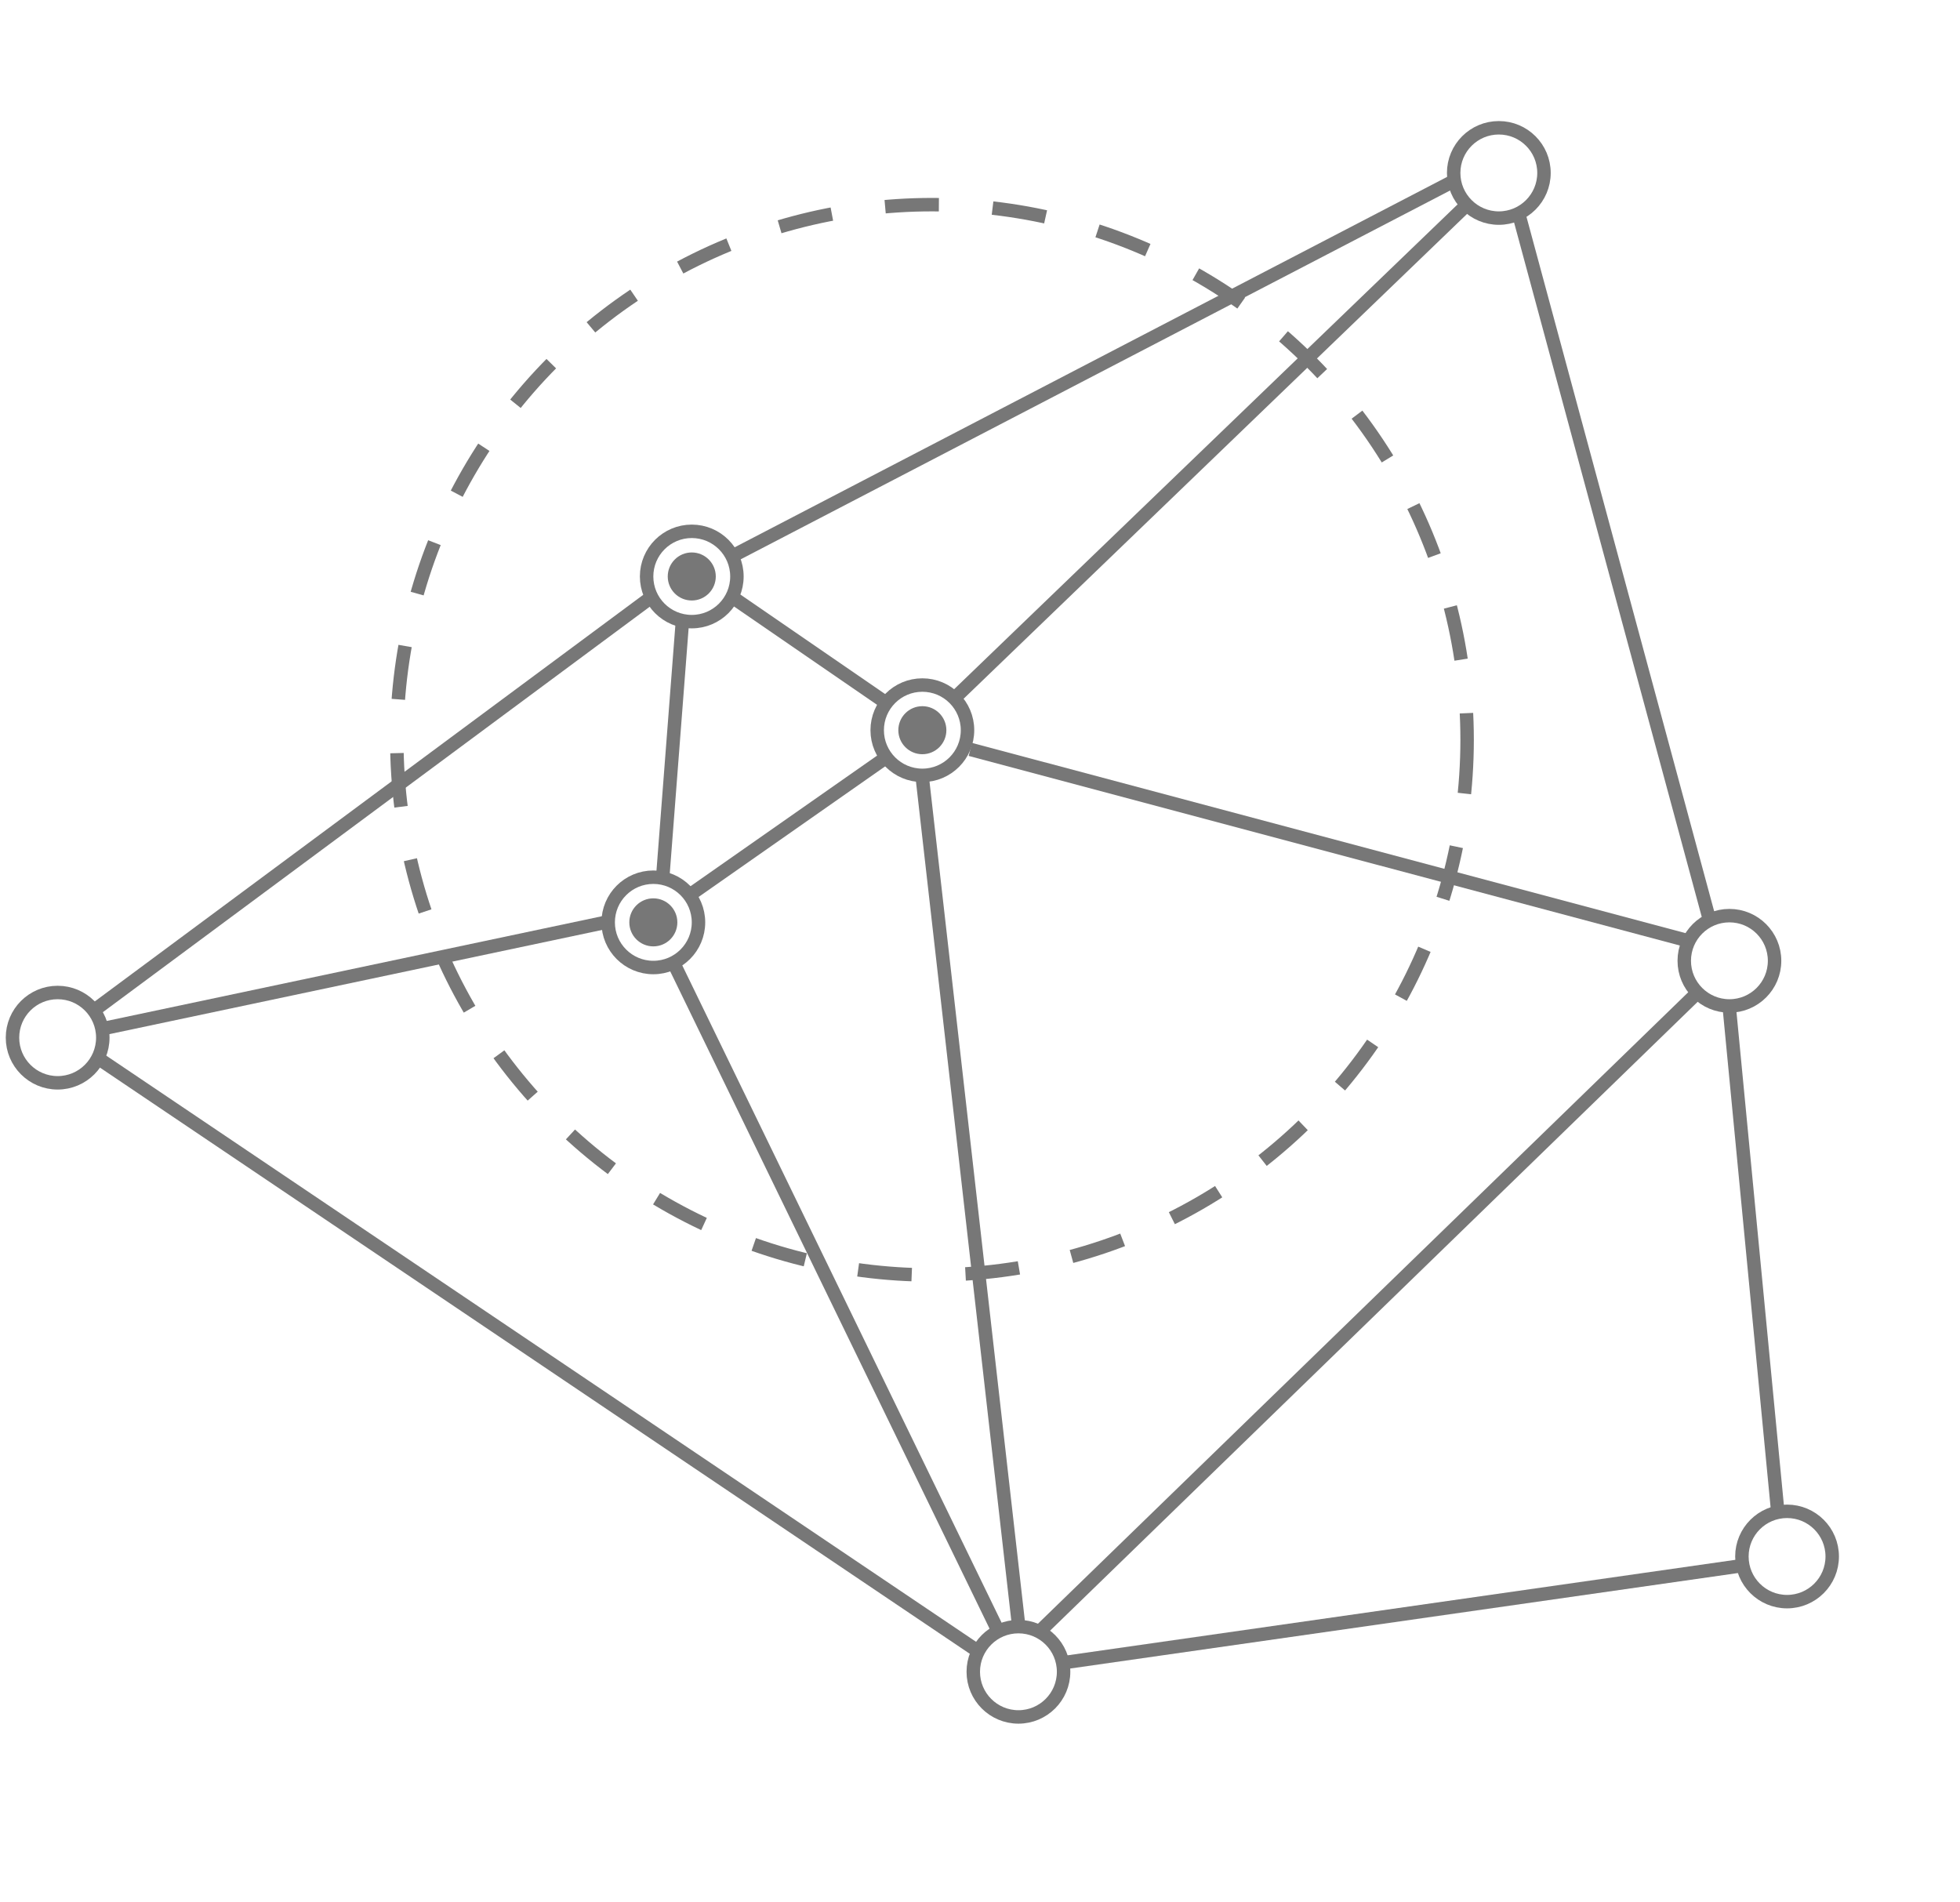 <svg width="102" height="99" viewBox="0 0 102 99" fill="none" xmlns="http://www.w3.org/2000/svg">
<circle cx="48" cy="38" r="2.35" stroke="#777777" stroke-width="0.7"/>
<circle cx="34" cy="48" r="2.35" stroke="#777777" stroke-width="0.7"/>
<circle cx="48.5" cy="38.5" r="27.85" stroke="#777777" stroke-width="0.7" stroke-dasharray="2.8 2.8"/>
<circle cx="36" cy="30" r="2.35" stroke="#777777" stroke-width="0.7"/>
<circle cx="90" cy="50" r="2.35" stroke="#777777" stroke-width="0.7"/>
<circle cx="53" cy="87" r="2.35" stroke="#777777" stroke-width="0.7"/>
<circle cx="93" cy="81" r="2.35" stroke="#777777" stroke-width="0.7"/>
<circle cx="78" cy="9" r="2.35" stroke="#777777" stroke-width="0.7"/>
<circle cx="3" cy="54" r="2.35" stroke="#777777" stroke-width="0.7"/>
<path d="M49.5 36.5L76.5 10.5" stroke="#777777" stroke-width="0.7"/>
<path d="M50.5 39L88 48.998" stroke="#777777" stroke-width="0.7"/>
<path d="M48 40.499L53 84.5" stroke="#777777" stroke-width="0.7"/>
<path d="M35 49.999L51.843 84.667" stroke="#777777" stroke-width="0.7"/>
<path d="M5.5 53.5L31.5 48.001" stroke="#777777" stroke-width="0.7"/>
<path d="M5 52.5L34 31" stroke="#777777" stroke-width="0.7"/>
<path d="M5 55.001L51 86" stroke="#777777" stroke-width="0.7"/>
<path d="M36 46.5L46 39.5" stroke="#777777" stroke-width="0.7"/>
<path d="M37.996 28.999L75.5 9.5" stroke="#777777" stroke-width="0.7"/>
<path d="M38 31L46 36.5" stroke="#777777" stroke-width="0.7"/>
<path d="M35.5 32.502L34.5 45.5" stroke="#777777" stroke-width="0.7"/>
<path d="M88.5 51.5L54 85.001" stroke="#777777" stroke-width="0.7"/>
<path d="M90.5 81.5L55.501 86.505" stroke="#777777" stroke-width="0.7"/>
<path d="M90 52.5L92.5 78.5" stroke="#777777" stroke-width="0.7"/>
<path d="M79 11L89 48" stroke="#777777" stroke-width="0.7"/>
<circle cx="36" cy="30" r="1" fill="#777777" stroke="#777777" stroke-width="0.5"/>
<circle cx="48" cy="38" r="1" fill="#777777" stroke="#777777" stroke-width="0.5"/>
<circle cx="34" cy="48" r="1" fill="#777777" stroke="#777777" stroke-width="0.5"/>
</svg>
